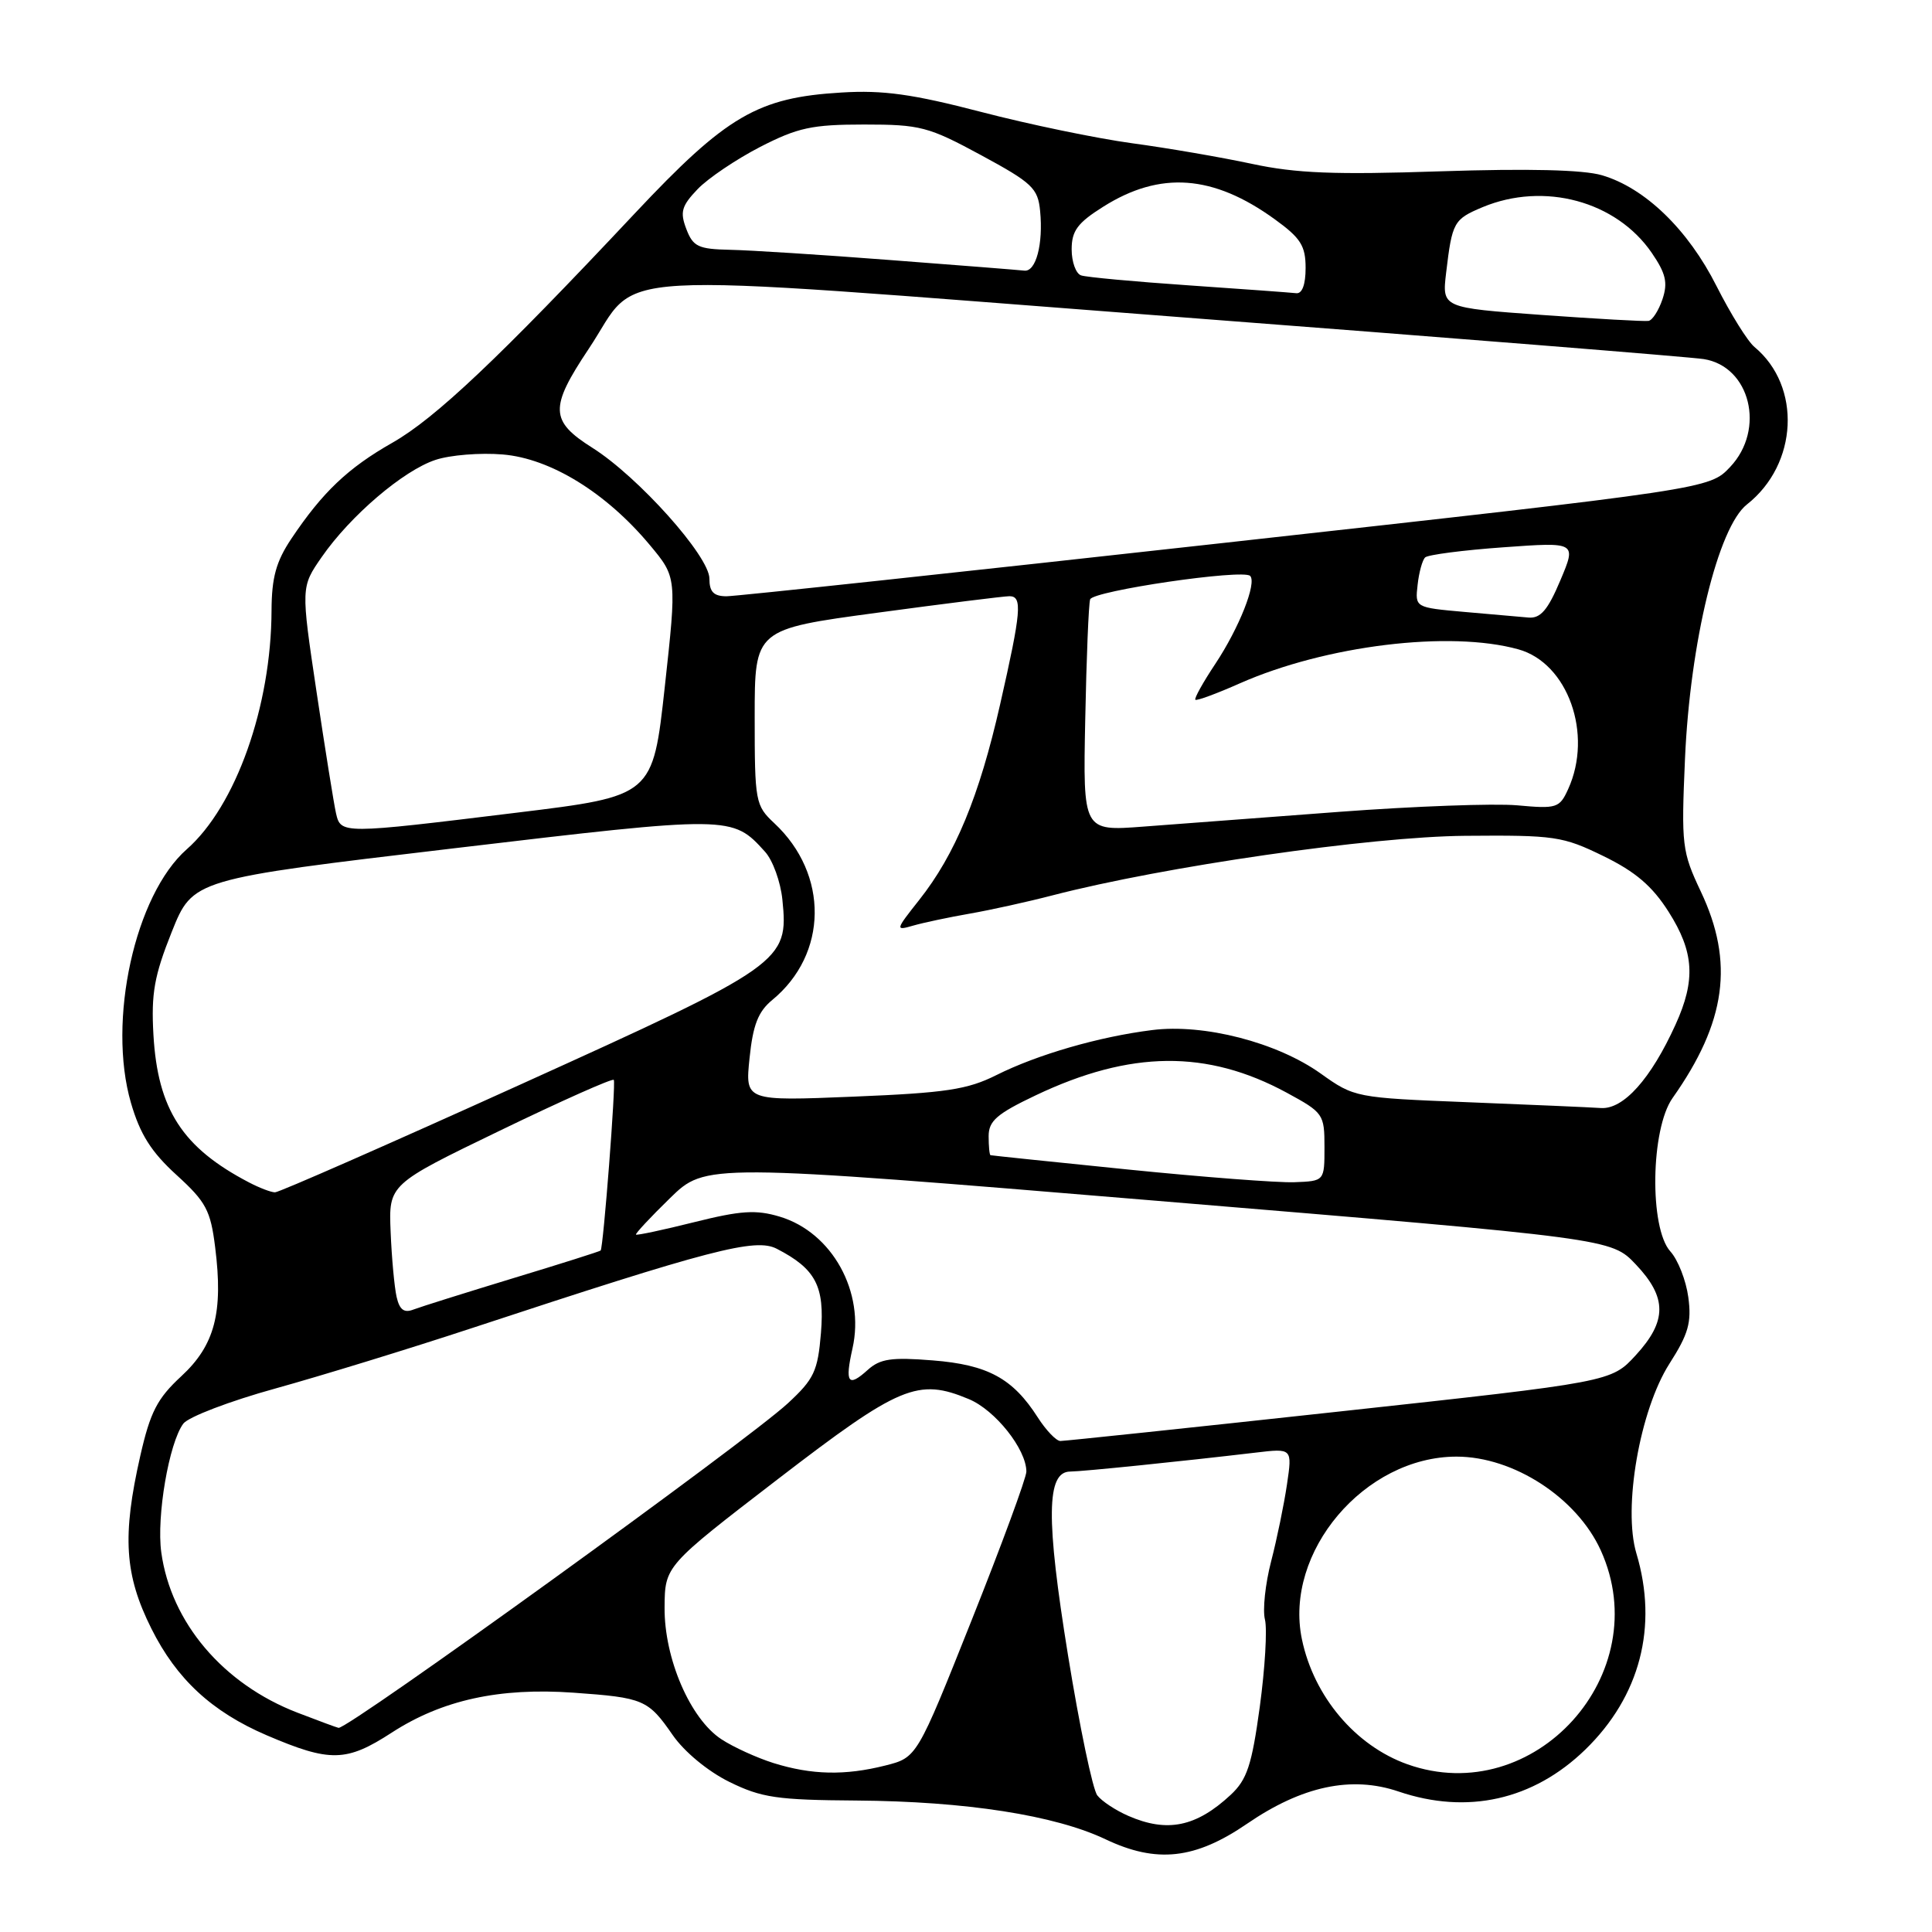 <?xml version="1.0" encoding="UTF-8" standalone="no"?>
<!DOCTYPE svg PUBLIC "-//W3C//DTD SVG 1.1//EN" "http://www.w3.org/Graphics/SVG/1.1/DTD/svg11.dtd" >
<svg xmlns="http://www.w3.org/2000/svg" xmlns:xlink="http://www.w3.org/1999/xlink" version="1.1" viewBox="0 0 256 256">
 <g >
 <path fill="currentColor"
d=" M 165.25 241.65 C 172.53 236.66 179.08 235.27 185.30 237.38 C 194.42 240.48 203.16 238.52 210.05 231.84 C 217.32 224.78 219.73 215.52 216.83 205.83 C 215.03 199.81 217.28 186.87 221.20 180.71 C 223.73 176.76 224.16 175.23 223.71 171.89 C 223.41 169.66 222.34 166.93 221.33 165.82 C 218.53 162.72 218.72 149.61 221.62 145.50 C 228.73 135.44 229.81 127.52 225.37 118.14 C 222.87 112.84 222.77 112.03 223.27 100.54 C 223.95 85.09 227.66 69.84 231.48 66.84 C 238.25 61.51 238.74 51.18 232.48 45.98 C 231.57 45.23 229.32 41.60 227.46 37.93 C 223.69 30.43 217.97 24.89 212.26 23.22 C 209.78 22.49 202.50 22.32 190.88 22.70 C 176.85 23.17 171.75 22.97 165.88 21.71 C 161.82 20.84 154.68 19.61 150.00 18.98 C 145.32 18.34 136.32 16.48 130.00 14.83 C 120.93 12.47 117.02 11.92 111.50 12.26 C 100.39 12.92 96.28 15.33 84.13 28.26 C 66.10 47.47 57.69 55.42 52.00 58.66 C 46.10 62.01 42.73 65.22 38.60 71.39 C 36.58 74.41 36.00 76.53 35.98 80.89 C 35.94 93.60 31.25 106.81 24.75 112.53 C 17.88 118.57 14.20 135.28 17.35 146.13 C 18.56 150.30 20.04 152.64 23.39 155.69 C 27.30 159.25 27.90 160.37 28.51 165.27 C 29.60 173.92 28.46 178.26 24.02 182.36 C 20.83 185.31 19.91 187.10 18.59 192.90 C 16.17 203.55 16.50 208.68 20.06 215.80 C 23.40 222.49 28.08 226.82 35.33 229.93 C 43.74 233.53 45.89 233.49 51.91 229.58 C 58.57 225.26 66.18 223.59 76.00 224.29 C 85.28 224.95 85.88 225.20 89.14 229.91 C 90.68 232.13 93.80 234.71 96.64 236.11 C 100.91 238.21 102.96 238.51 113.50 238.58 C 127.99 238.69 139.76 240.52 146.50 243.72 C 153.26 246.93 158.36 246.37 165.25 241.65 Z  M 149.50 240.61 C 147.85 239.89 146.00 238.68 145.40 237.90 C 144.79 237.13 143.05 228.78 141.52 219.35 C 138.58 201.20 138.65 195.01 141.80 194.99 C 143.45 194.98 156.55 193.64 166.37 192.48 C 171.24 191.90 171.24 191.90 170.53 196.70 C 170.14 199.34 169.20 203.93 168.43 206.89 C 167.66 209.86 167.29 213.32 167.61 214.59 C 167.93 215.86 167.62 221.06 166.93 226.15 C 165.87 233.90 165.24 235.80 163.08 237.82 C 158.51 242.07 154.67 242.87 149.50 240.61 Z  M 102.48 233.61 C 100.27 232.91 97.17 231.50 95.59 230.46 C 91.46 227.76 88.01 219.76 88.06 213.00 C 88.10 207.50 88.10 207.50 103.06 196.00 C 119.22 183.58 121.63 182.57 128.38 185.39 C 131.88 186.85 135.99 192.03 136.00 194.99 C 136.00 195.81 132.74 204.67 128.75 214.68 C 121.50 232.88 121.50 232.88 117.31 233.94 C 111.96 235.29 107.54 235.19 102.48 233.61 Z  M 186.50 233.78 C 179.61 231.33 174.09 224.80 172.51 217.21 C 170.10 205.66 180.82 193.01 193.00 193.01 C 200.56 193.01 208.94 198.46 212.11 205.43 C 219.53 221.78 203.31 239.74 186.50 233.78 Z  M 39.42 226.94 C 29.57 223.15 22.65 215.00 21.37 205.69 C 20.72 200.95 22.39 191.19 24.29 188.64 C 24.96 187.75 30.45 185.65 36.50 183.98 C 42.55 182.30 54.25 178.71 62.50 175.99 C 94.19 165.54 100.10 164.00 102.93 165.47 C 108.09 168.13 109.29 170.43 108.78 176.63 C 108.36 181.69 107.87 182.73 104.40 185.94 C 99.00 190.95 46.14 229.13 44.86 228.95 C 44.66 228.92 42.22 228.02 39.42 226.94 Z  M 137.50 187.80 C 134.20 182.64 130.89 180.84 123.60 180.26 C 118.12 179.82 116.62 180.04 114.98 181.52 C 112.37 183.88 111.93 183.25 112.96 178.67 C 114.64 171.21 110.27 163.29 103.31 161.21 C 100.18 160.27 98.16 160.40 92.00 161.94 C 87.88 162.97 84.40 163.71 84.27 163.59 C 84.15 163.48 86.17 161.30 88.77 158.77 C 93.50 154.15 93.50 154.15 153.50 159.13 C 213.50 164.11 213.50 164.11 216.75 167.54 C 220.91 171.93 220.91 175.04 216.75 179.57 C 213.50 183.11 213.50 183.11 177.50 187.03 C 157.70 189.19 141.05 190.94 140.50 190.94 C 139.95 190.93 138.60 189.52 137.50 187.80 Z  M 52.55 171.84 C 52.26 170.55 51.90 166.67 51.76 163.22 C 51.50 156.94 51.50 156.94 66.25 149.81 C 74.37 145.88 81.15 142.86 81.33 143.09 C 81.63 143.47 79.95 165.24 79.59 165.70 C 79.50 165.81 74.27 167.47 67.96 169.38 C 61.66 171.30 55.73 173.16 54.79 173.52 C 53.54 174.01 52.94 173.55 52.55 171.84 Z  M 33.00 156.68 C 24.17 152.07 20.90 147.02 20.33 137.11 C 20.02 131.64 20.44 129.29 22.75 123.50 C 25.55 116.50 25.55 116.50 60.02 112.42 C 96.92 108.05 97.02 108.05 101.37 112.86 C 102.40 113.99 103.43 116.85 103.67 119.21 C 104.51 127.44 103.86 127.90 68.86 143.75 C 51.55 151.59 36.96 158.00 36.44 157.99 C 35.92 157.99 34.38 157.40 33.00 156.68 Z  M 149.50 154.97 C 139.60 153.97 131.39 153.11 131.25 153.07 C 131.11 153.03 131.00 151.90 131.00 150.55 C 131.00 148.53 132.09 147.58 137.25 145.13 C 149.79 139.17 159.95 139.07 170.50 144.79 C 175.36 147.43 175.50 147.64 175.50 152.00 C 175.50 156.50 175.50 156.50 171.50 156.65 C 169.30 156.73 159.40 155.97 149.50 154.97 Z  M 194.50 146.05 C 179.62 145.46 179.46 145.43 175.00 142.25 C 169.21 138.12 159.53 135.62 152.66 136.49 C 145.63 137.37 137.50 139.72 132.04 142.45 C 128.19 144.38 125.33 144.81 113.12 145.31 C 98.73 145.90 98.73 145.90 99.32 140.20 C 99.77 135.81 100.46 134.04 102.33 132.50 C 109.72 126.42 109.84 115.84 102.60 109.08 C 100.09 106.73 100.00 106.25 100.00 95.01 C 100.00 83.38 100.00 83.38 116.25 81.19 C 125.19 79.98 133.06 79.00 133.75 79.00 C 135.50 79.00 135.33 80.97 132.52 93.34 C 129.76 105.52 126.57 113.23 121.79 119.26 C 118.62 123.27 118.61 123.34 121.03 122.64 C 122.39 122.25 125.75 121.54 128.50 121.06 C 131.25 120.58 136.20 119.49 139.50 118.63 C 154.26 114.81 181.58 110.86 194.12 110.75 C 206.03 110.65 207.06 110.80 212.47 113.44 C 216.73 115.52 218.94 117.42 221.10 120.82 C 224.48 126.14 224.71 129.85 222.02 135.76 C 218.76 142.95 215.12 147.02 212.13 146.82 C 210.68 146.72 202.75 146.38 194.50 146.05 Z  M 44.52 107.75 C 44.24 106.51 43.08 99.27 41.94 91.65 C 39.87 77.79 39.87 77.79 42.63 73.81 C 46.42 68.34 53.45 62.34 57.70 60.94 C 59.64 60.29 63.65 59.97 66.61 60.22 C 72.93 60.74 80.31 65.28 86.09 72.20 C 89.68 76.50 89.68 76.50 88.09 90.99 C 86.50 105.48 86.50 105.48 68.50 107.68 C 45.22 110.53 45.16 110.53 44.52 107.75 Z  M 143.80 95.32 C 143.96 87.17 144.25 80.02 144.45 79.42 C 144.82 78.29 164.70 75.37 165.65 76.31 C 166.56 77.23 164.19 83.21 161.04 87.96 C 159.41 90.41 158.22 92.55 158.39 92.72 C 158.55 92.89 161.22 91.91 164.30 90.54 C 175.67 85.52 192.10 83.51 201.19 86.04 C 207.75 87.86 211.11 97.28 207.79 104.56 C 206.65 107.07 206.28 107.19 201.04 106.71 C 197.99 106.44 187.40 106.83 177.50 107.57 C 167.60 108.32 155.90 109.20 151.50 109.53 C 143.50 110.14 143.50 110.14 143.80 95.32 Z  M 194.00 81.08 C 187.50 80.50 187.50 80.50 187.84 77.50 C 188.02 75.85 188.47 74.21 188.84 73.86 C 189.20 73.51 193.87 72.90 199.20 72.52 C 208.90 71.82 208.90 71.82 206.75 76.91 C 205.10 80.83 204.13 81.96 202.55 81.83 C 201.42 81.73 197.57 81.39 194.00 81.08 Z  M 94.00 76.67 C 94.00 73.71 84.58 63.18 78.50 59.34 C 72.86 55.78 72.79 54.04 78.01 46.22 C 85.12 35.57 77.52 36.00 154.91 41.91 C 192.08 44.75 223.96 47.30 225.75 47.58 C 231.92 48.55 233.97 56.89 229.25 61.88 C 226.50 64.79 226.50 64.79 162.50 71.90 C 127.30 75.81 97.49 79.01 96.25 79.01 C 94.56 79.00 94.00 78.42 94.00 76.67 Z  M 204.28 41.73 C 191.07 40.78 191.07 40.78 191.62 36.14 C 192.42 29.42 192.62 29.06 196.45 27.45 C 204.59 24.06 214.16 26.64 218.87 33.51 C 220.73 36.23 221.02 37.45 220.29 39.64 C 219.78 41.15 218.95 42.44 218.44 42.52 C 217.92 42.61 211.55 42.25 204.28 41.73 Z  M 157.50 37.81 C 150.35 37.32 143.94 36.73 143.25 36.49 C 142.56 36.26 142.00 34.70 142.00 33.04 C 142.00 30.59 142.78 29.53 146.17 27.40 C 153.72 22.63 160.75 23.14 168.92 29.06 C 172.35 31.54 173.00 32.57 173.00 35.51 C 173.00 37.71 172.54 38.95 171.75 38.85 C 171.06 38.77 164.65 38.30 157.50 37.81 Z  M 118.00 34.46 C 108.92 33.76 99.35 33.15 96.73 33.10 C 92.52 33.01 91.83 32.68 90.94 30.34 C 90.08 28.09 90.31 27.29 92.44 25.06 C 93.82 23.62 97.55 21.11 100.72 19.47 C 105.71 16.91 107.59 16.50 114.50 16.50 C 121.95 16.50 123.01 16.78 130.00 20.56 C 136.78 24.23 137.53 24.94 137.82 27.95 C 138.25 32.33 137.27 36.04 135.73 35.86 C 135.05 35.78 127.08 35.15 118.00 34.46 Z "/>
</g>
</svg>